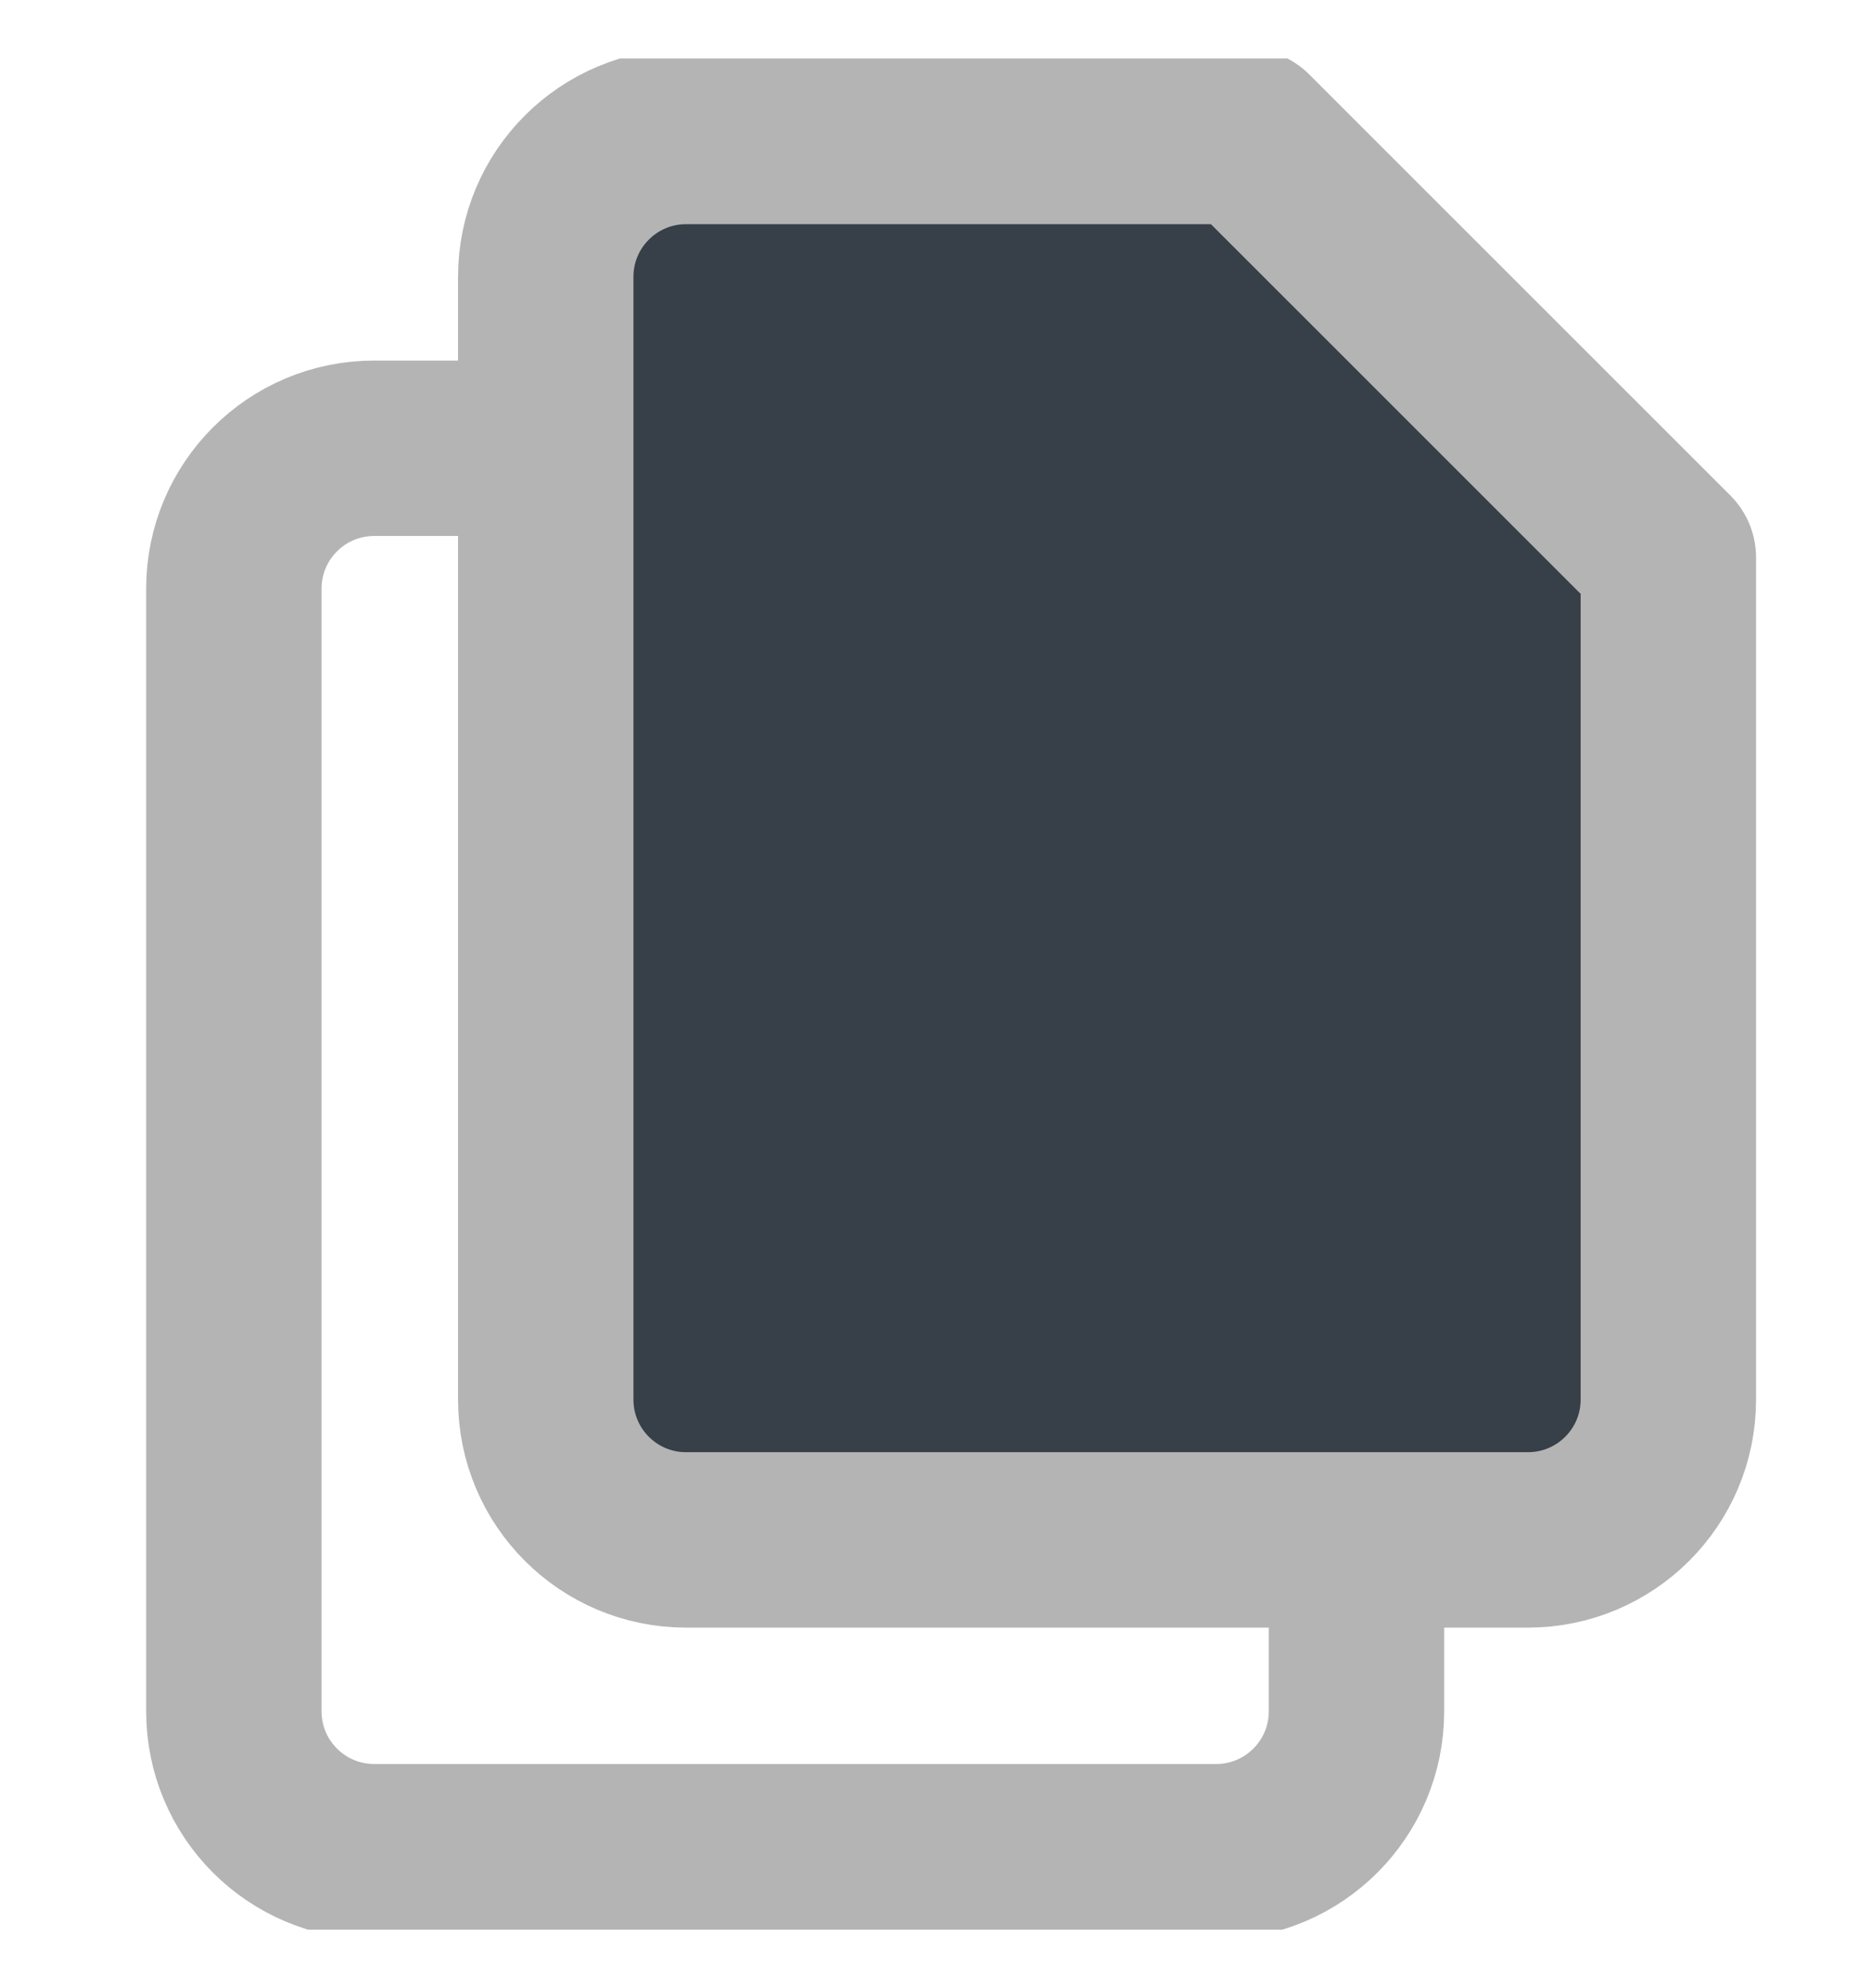 <svg width="16" height="17" viewBox="0 0 16 17" fill="none" xmlns="http://www.w3.org/2000/svg">
<g clip-path="url(#clip0_1257_407316)">
<path d="M10.4 15.833H3.2C2.537 15.833 2 15.296 2 14.633V5.033C2 4.37 2.537 3.833 3.2 3.833H8L11.6 7.433V14.633C11.6 15.296 11.063 15.833 10.4 15.833Z" stroke="#B4B4B4" stroke-width="1.5" stroke-linecap="round" stroke-linejoin="round"/>
<path d="M13.066 13.167H5.867C5.204 13.167 4.667 12.63 4.667 11.967V2.367C4.667 1.704 5.204 1.167 5.867 1.167H10.666L14.267 4.767V11.967C14.267 12.63 13.729 13.167 13.066 13.167Z" fill="#373F48" stroke="#B4B4B4" stroke-width="1.5" stroke-linecap="round" stroke-linejoin="round"/>
</g>
<defs>
<clipPath id="clip0_1257_407316">
<rect width="16" height="16" fill="white" transform="translate(0 0.5)"/>
</clipPath>
</defs>
</svg>
